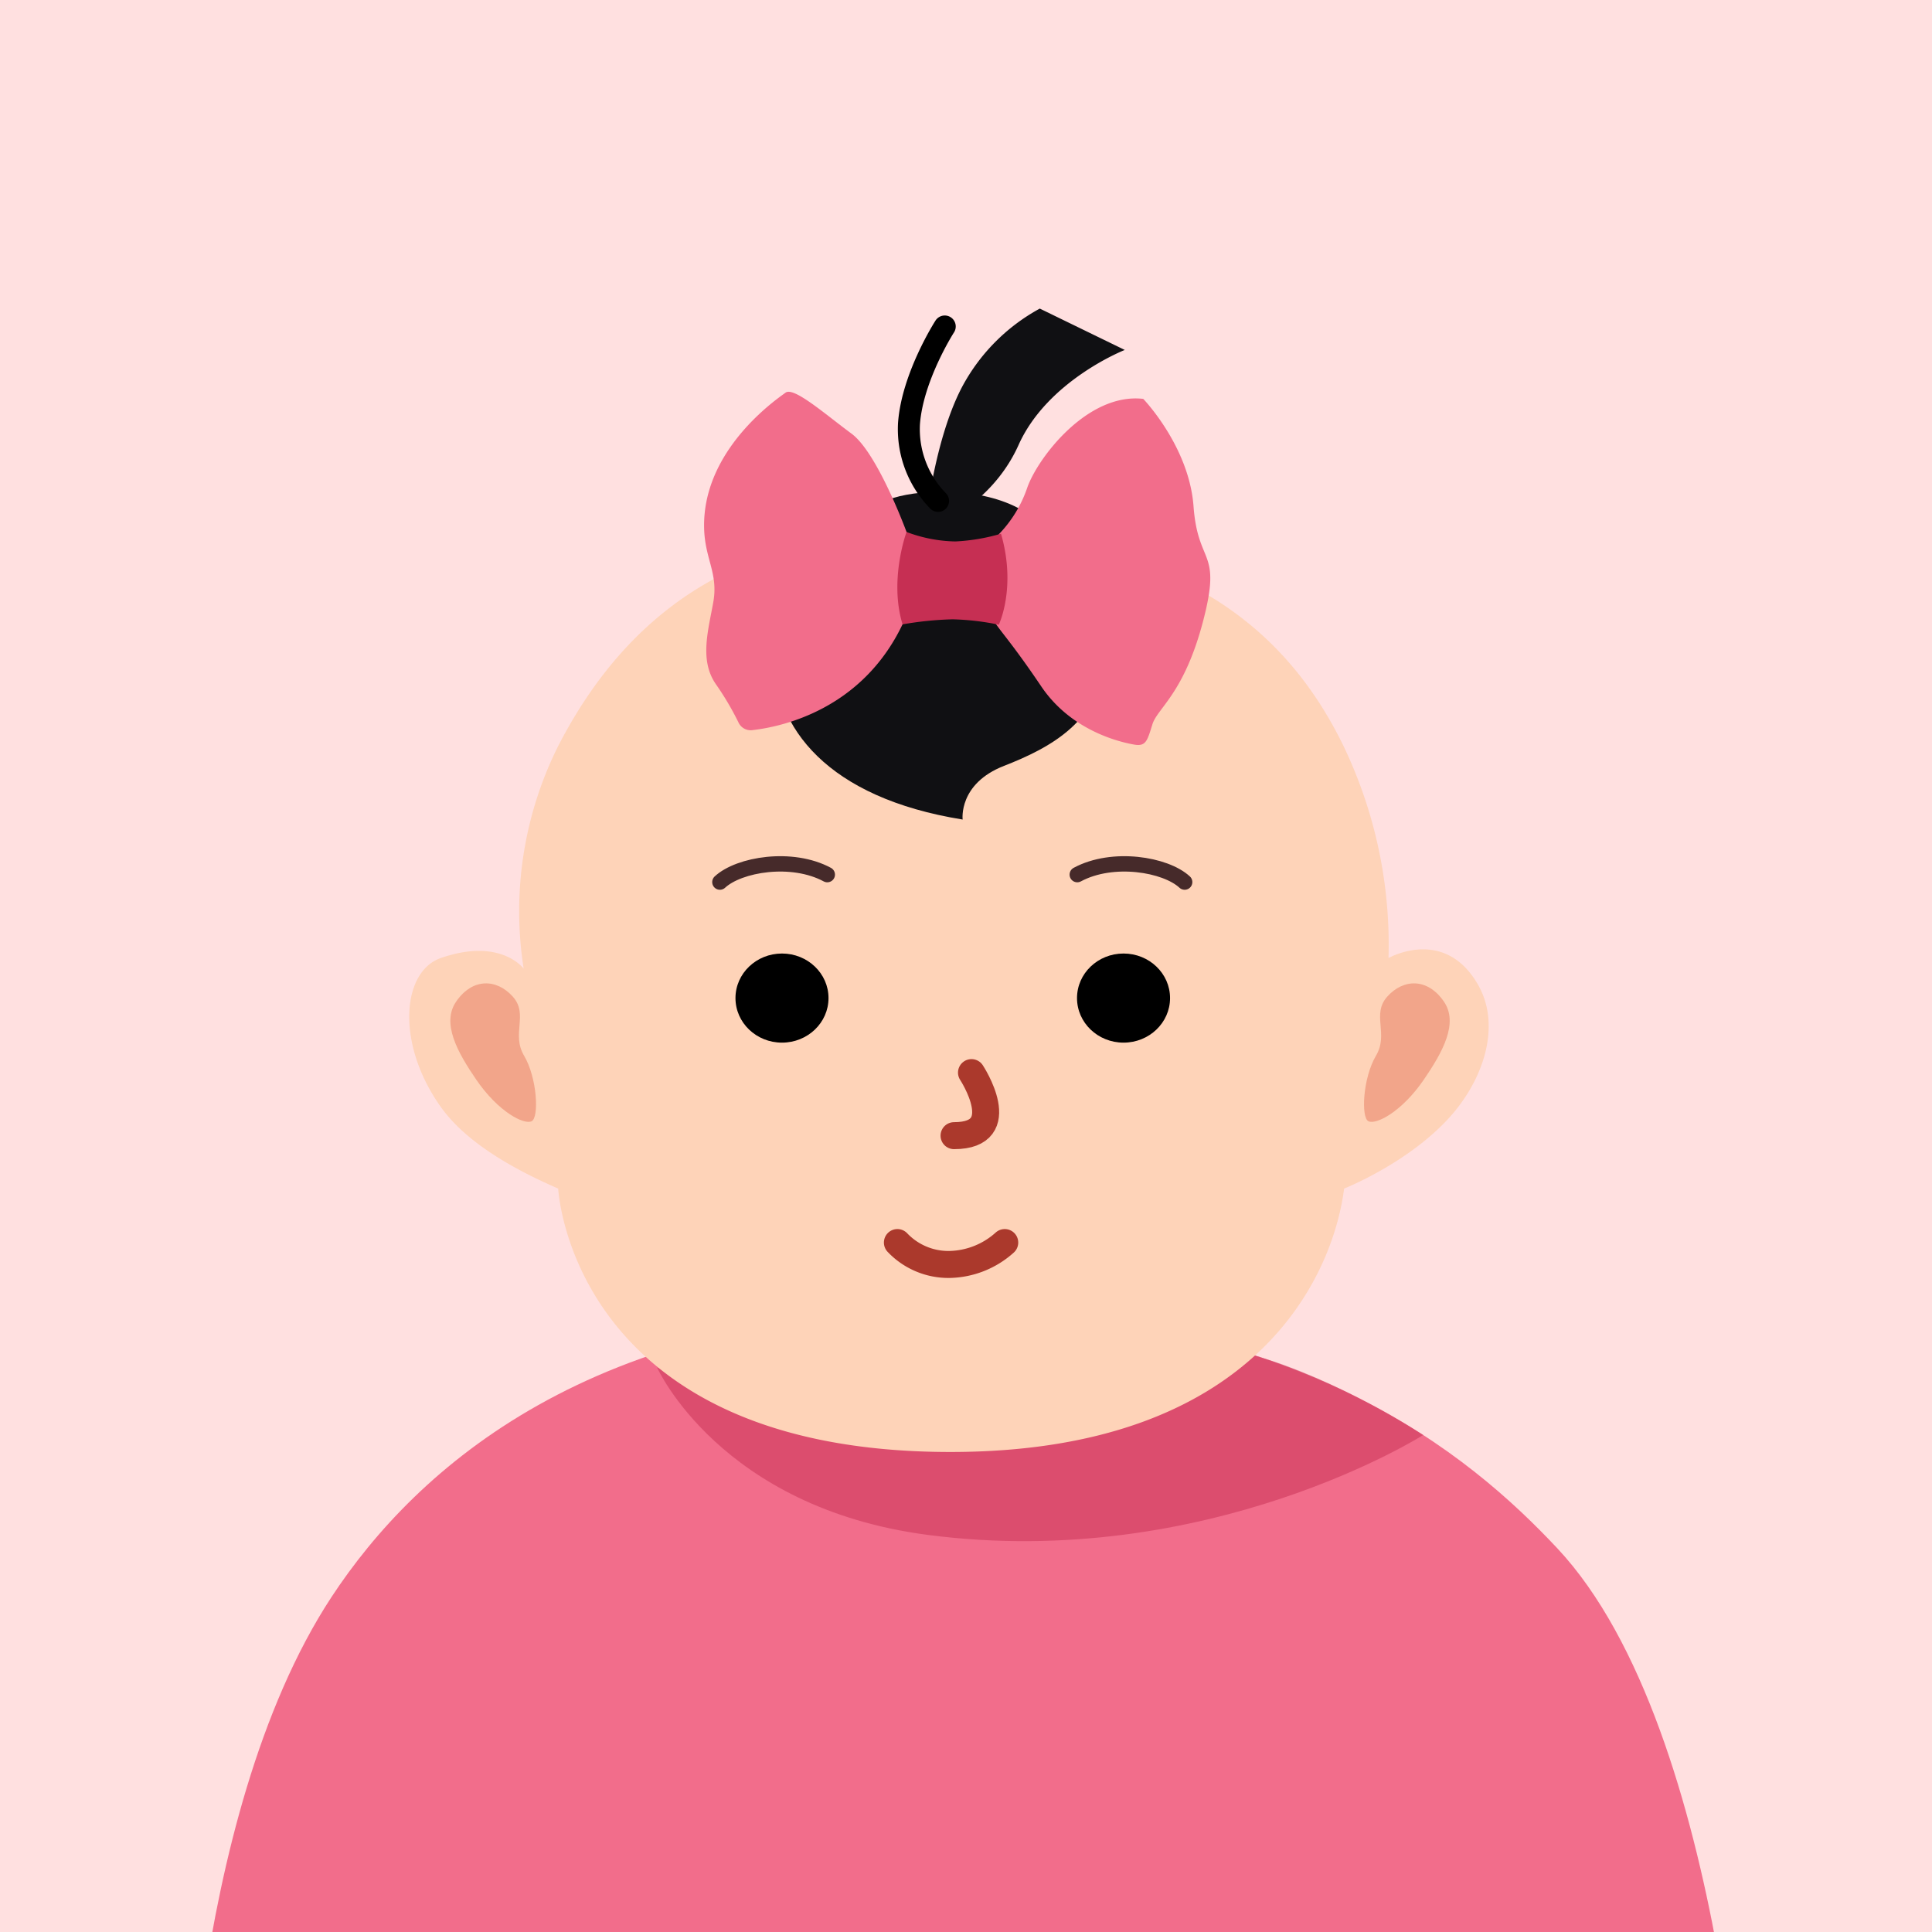 <svg xmlns="http://www.w3.org/2000/svg" xmlns:xlink="http://www.w3.org/1999/xlink" width="352" height="352" viewBox="0 0 352 352">
  <rect x="0" y="0" width="352" height="352" fill="#808080" stroke="none"/>
  <defs>
    <clipPath id="clip-path">
      <rect id="矩形_4904" data-name="矩形 4904" width="352" height="352" transform="translate(32 22)" fill="none" stroke="#707070" stroke-width="1"/>
    </clipPath>
    <clipPath id="clip-女婴患者">
      <rect width="352" height="352"/>
    </clipPath>
  </defs>
  <g id="女婴患者" clip-path="url(#clip-女婴患者)">
    <rect width="352" height="352" fill="#fff"/>
    <g id="蒙版组_8" data-name="蒙版组 8" transform="translate(-32 -22)" clip-path="url(#clip-path)">
      <rect id="矩形_4861" data-name="矩形 4861" width="430" height="430" transform="translate(-7 -5)" fill="#ffe0e0"/>
      <g id="组_86" data-name="组 86" transform="translate(65.483 75.346)">
        <g id="组_80" data-name="组 80" transform="translate(0 185.361)">
          <path id="路径_82" data-name="路径 82" d="M2291.4,381.932s.331-71.885,26.906-112.355c15.5-23.606,47.7-52.271,111.949-52.271s95.43,26.369,111.364,43.356c31.39,33.467,34.815,121.27,34.815,121.27Z" transform="translate(-2291.395 -217.306)" fill="#f26d8b"/>
          <path id="路径_83" data-name="路径 83" d="M2362.29,226.08s11.416,25.585,49.421,30.522c51.019,6.628,90.166-18.209,90.166-18.209s-15.426-10.207-31.051-14.582c0,0-22.123,15.1-45.894,14.259S2362.29,226.08,2362.29,226.08Z" transform="translate(-2276.059 -215.645)" fill="#c62f53" opacity="0.5"/>
        </g>
        <g id="组_85" data-name="组 85" transform="translate(35.28)">
          <g id="组_83" data-name="组 83" transform="translate(0 40.765)">
            <path id="路径_86" data-name="路径 86" d="M2515.441,176.051c-6.139-10.582-16.264-4.773-16.264-4.773a83.673,83.673,0,0,0-8.081-38.395c-13.229-27.494-38.054-39.05-75.207-39.05-17.784,0-48.878,1.687-67.986,38.8a67.267,67.267,0,0,0-6.291,40.576s-4.186-5.744-15.111-1.934c-7.079,2.469-8.21,15.561,0,27.111,4.206,5.919,11.921,10.774,21.4,14.888,0,0,2.328,47.991,71.463,47.991,55.548,0,69.666-31.936,71.729-47.991,0,0,11.382-4.492,18.983-12.73C2516.331,193.774,2519.9,183.729,2515.441,176.051Z" transform="translate(-2314.963 -90.833)" fill="#fed3b8"/>
            <g id="组_82" data-name="组 82" transform="translate(65.237 79.616)">
              <g id="组_81" data-name="组 81" transform="translate(0 0)">
                <ellipse id="椭圆_16" data-name="椭圆 16" cx="8.475" cy="8.118" rx="8.475" ry="8.118" transform="translate(62.226)"/>
                <ellipse id="椭圆_16-2" data-name="椭圆 16" cx="8.475" cy="8.118" rx="8.475" ry="8.118"/>
              </g>
              <path id="形状_121" data-name="形状 121" d="M2395.717,202.534a12.818,12.818,0,0,0,9.435,3.992,15.462,15.462,0,0,0,10.121-3.992" transform="translate(-2366.216 -149.875)" fill="none" stroke="#ab392c" stroke-linecap="round" stroke-width="4.916"/>
              <path id="路径_87" data-name="路径 87" d="M2407.578,184.2s7.555,11.489-3.178,11.489" transform="translate(-2364.578 -162.505)" fill="none" stroke="#ab392c" stroke-linecap="round" stroke-width="4.916"/>
              <g id="组_10929" data-name="组 10929" transform="translate(7.16 -16.333)">
                <path id="路径_8983" data-name="路径 8983" d="M2945.824,610.536c3.482-3.233,13.1-4.843,19.567-1.361" transform="translate(-2955.824 -607.219)" fill="none" stroke="#462a2a" stroke-linecap="round" stroke-width="2.8"/>
                <path id="路径_9927" data-name="路径 9927" d="M2965.392,610.536c-3.482-3.233-13.1-4.843-19.567-1.361" transform="translate(-2890.713 -607.219)" fill="none" stroke="#462a2a" stroke-linecap="round" stroke-width="2.8"/>
              </g>
            </g>
          </g>
          <path id="路径_9942" data-name="路径 9942" d="M2631.057,166.508c-2.925-3.268-7.34-3.441-10.322.917-2.677,3.914.2,9.151,3.67,14.221,4.041,5.9,8.716,8.257,10.092,7.569s1.005-7.913-1.376-11.927S2633.981,169.777,2631.057,166.508Z" transform="translate(-2606.395 -38.279)" fill="#e6785c" opacity="0.5"/>
          <path id="路径_9943" data-name="路径 9943" d="M2623.921,166.508c2.924-3.268,7.34-3.44,10.322.917,2.677,3.914-.2,9.151-3.67,14.221-4.041,5.9-8.716,8.257-10.092,7.569s-1.005-7.913,1.377-11.927S2621,169.777,2623.921,166.508Z" transform="translate(-2439.929 -38.279)" fill="#e6785c" opacity="0.5"/>
          <path id="路径_84" data-name="路径 84" d="M2349.506,65.647" transform="translate(-2313.761 -65.647)" fill="#251b26"/>
          <path id="路径_85" data-name="路径 85" d="M2408.555,76.463A34.968,34.968,0,0,1,2422.815,62l15.482,7.537s-14.056,5.5-19.352,17.315-17.111,15.685-17.111,15.685S2403.31,86.6,2408.555,76.463Z" transform="translate(-2302.133 -59.124)" fill="#101013"/>
          <path id="路径_88" data-name="路径 88" d="M2379.333,118.952c0,13.316,9.79,26.112,34.426,30.075,0,0-.815-6.519,7.537-9.778s18.005-8.275,18.333-20.3-6.107-21.174-15.187-26.367c-7.146-4.087-17.866-3.79-23.209-2.179C2388.9,94.126,2379.333,105.636,2379.333,118.952Z" transform="translate(-2307.133 -53.058)" fill="#101013"/>
          <g id="组_84" data-name="组 84" transform="translate(59.518 18.035)">
            <path id="路径_89" data-name="路径 89" d="M2405.962,100.262s-5.328-14.678-10.146-18.234-10.5-8.578-12.012-7.468-15.263,10.428-14.838,24.817c.162,5.539,2.6,8.131,1.667,13.354s-2.535,10.566.447,14.91a52.655,52.655,0,0,1,4.14,7,2.446,2.446,0,0,0,2.492,1.414c5.254-.592,19.936-3.637,27.4-19.279C2405.118,116.776,2408.97,107.486,2405.962,100.262Z" transform="translate(-2368.957 -74.403)" fill="#f26d8b"/>
            <path id="路径_90" data-name="路径 90" d="M2413.474,100.094a22.7,22.7,0,0,0,5.129-8.43c1.861-5.355,10.938-17.362,21.137-16.191,0,0,8.356,8.657,9.163,19.58s5.2,7.694,1.743,20.907-8.309,15.835-9.235,18.8-1.151,4.083-3.329,3.7-11.323-2.3-16.918-10.591-7.639-10.2-8.812-12.241C2412.351,115.638,2407.489,109.25,2413.474,100.094Z" transform="translate(-2359.728 -74.182)" fill="#f26d8b"/>
            <path id="路径_91" data-name="路径 91" d="M2399.441,95.3s-3.221,8.7-.726,16.834a61.789,61.789,0,0,1,9.091-.92,46.6,46.6,0,0,1,8.443.98s3.256-6.738.4-16.575a35.472,35.472,0,0,1-8.306,1.407A26.322,26.322,0,0,1,2399.441,95.3Z" transform="translate(-2362.555 -69.759)" fill="#c62f53"/>
          </g>
        </g>
      </g>
      <path id="路径_9944" data-name="路径 9944" d="M2706.026,64.667s-5.907,9.167-6.518,17.722a18.688,18.688,0,0,0,5.3,14.056" transform="translate(-2501.897 16.815)" fill="none" stroke="#000" stroke-linecap="round" stroke-width="4"/>
    </g>
  </g>
</svg>
